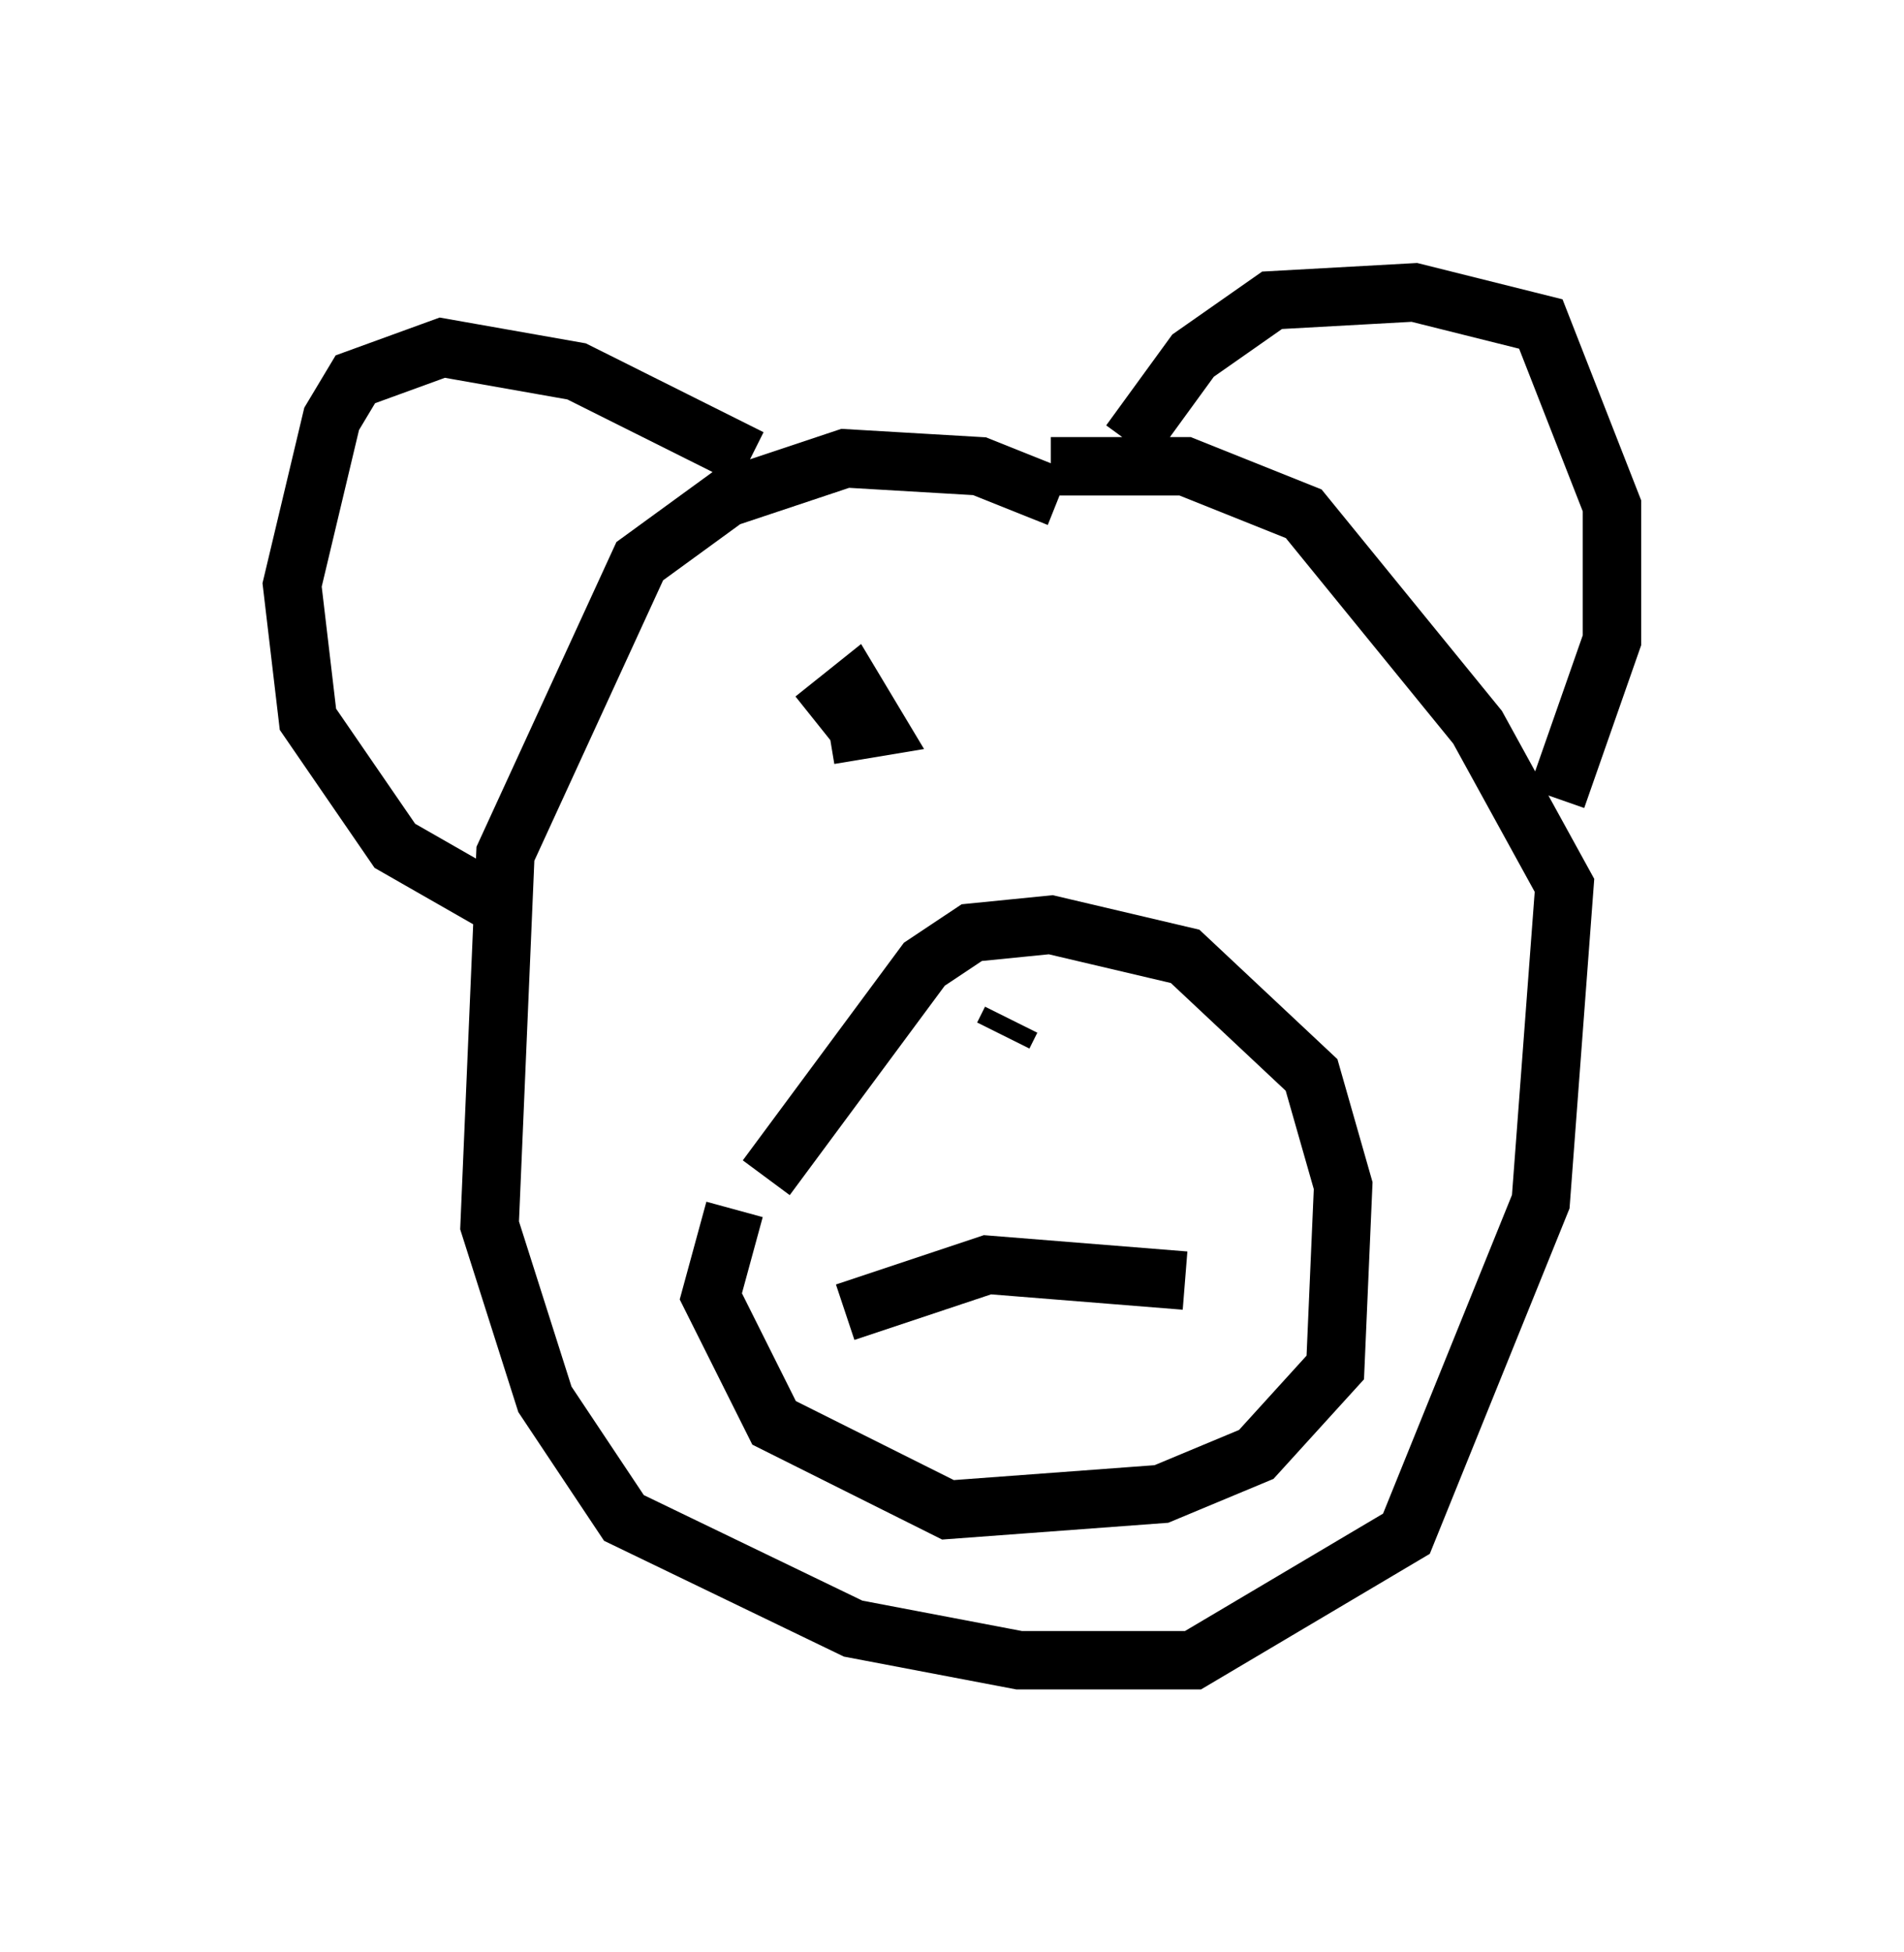 <?xml version="1.0" encoding="utf-8" ?>
<svg baseProfile="full" height="33.41" version="1.1" width="32.598" xmlns="http://www.w3.org/2000/svg" xmlns:ev="http://www.w3.org/2001/xml-events" xmlns:xlink="http://www.w3.org/1999/xlink"><defs /><rect fill="white" height="33.41" width="32.598" x="0" y="0" /><path d="M12.848, 21.509 m0.271, -1.353 l2.706, -3.654 0.812, -0.541 l1.353, -0.135 2.3, 0.541 l2.165, 2.03 0.541, 1.894 l-0.135, 3.112 -1.353, 1.488 l-1.624, 0.677 -3.654, 0.271 l-2.977, -1.488 -1.083, -2.165 l0.406, -1.488 m1.894, 1.759 l2.436, -0.812 3.383, 0.271 m-2.977, -4.465 l-0.135, 0.271 m0.947, -9.202 l-1.353, -0.541 -2.3, -0.135 l-2.03, 0.677 -1.488, 1.083 l-2.3, 5.007 -0.271, 6.36 l0.947, 2.977 1.353, 2.03 l3.924, 1.894 2.842, 0.541 l2.977, 0.0 3.654, -2.165 l2.3, -5.683 0.406, -5.413 l-1.488, -2.706 -2.977, -3.654 l-2.03, -0.812 -2.3, 0.0 m1.353, -0.406 l1.083, -1.488 1.353, -0.947 l2.436, -0.135 2.165, 0.541 l1.218, 3.112 0.0, 2.3 l-0.947, 2.706 m-13.802, -5.819 l-2.977, -1.488 -2.3, -0.406 l-1.488, 0.541 -0.406, 0.677 l-0.677, 2.842 0.271, 2.3 l1.488, 2.165 1.894, 1.083 m5.277, -3.248 l0.677, -0.541 0.406, 0.677 l-0.812, 0.135 " fill="none" stroke="black" stroke-width="1" /></svg>